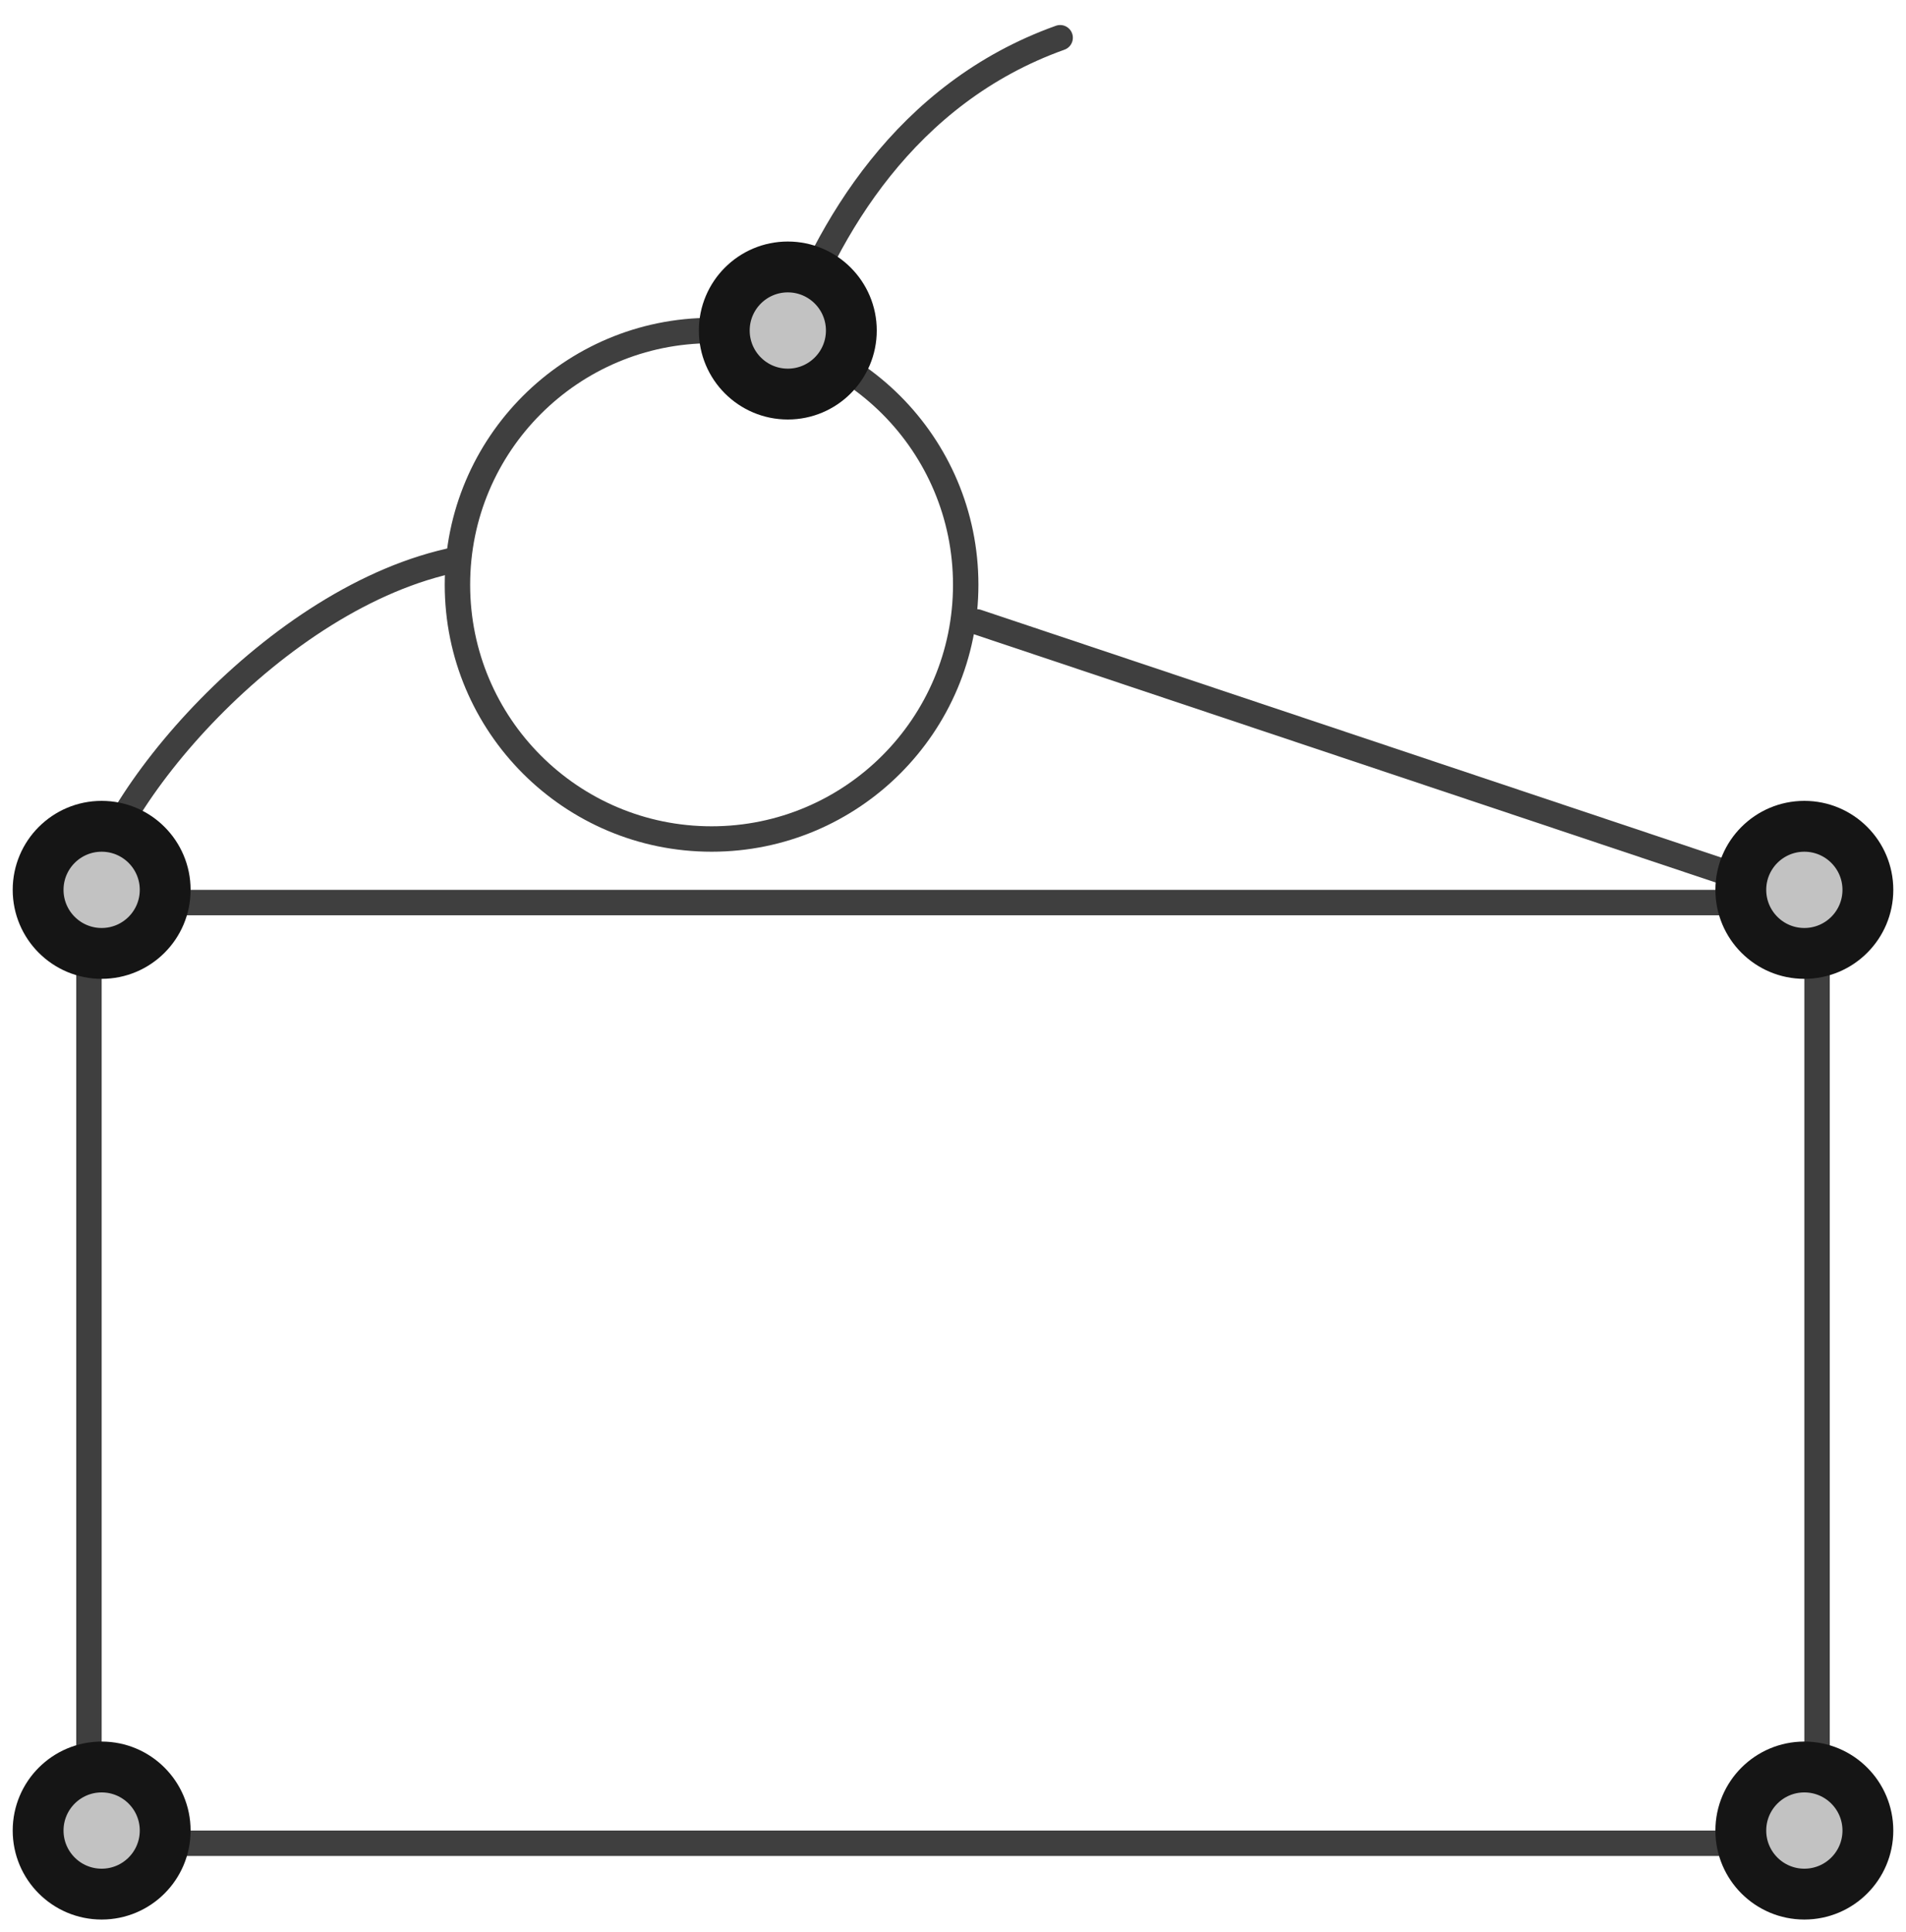 <?xml version="1.0" encoding="UTF-8"?>
<svg width="75px" height="76px" viewBox="0 0 75 76" version="1.1" xmlns="http://www.w3.org/2000/svg" xmlns:xlink="http://www.w3.org/1999/xlink">
    <!-- Generator: Sketch 47.1 (45422) - http://www.bohemiancoding.com/sketch -->
    <title>cake-dessert</title>
    <desc>Created with Sketch.</desc>
    <defs>
        <circle id="path-1" cx="30" cy="13" r="3"></circle>
        <circle id="path-2" cx="3" cy="35" r="3"></circle>
        <circle id="path-3" cx="3" cy="72" r="3"></circle>
        <circle id="path-4" cx="70" cy="35" r="3"></circle>
        <circle id="path-5" cx="70" cy="72" r="3"></circle>
    </defs>
    <g id="Version-2" stroke="none" stroke-width="1" fill="none" fill-rule="evenodd">
        <g id="full-preview-5" transform="translate(-590, -39)">
            <g id="cake-dessert" transform="translate(591, 39)">
                <path d="M2.448,72.5 L70.558,72.5" id="Line" stroke="#3F3F3F" stroke-linecap="round" stroke-linejoin="round"></path>
                <path d="M2.448,35.5 L70.558,35.5" id="Line-Copy" stroke="#3F3F3F" stroke-linecap="round" stroke-linejoin="round"></path>
                <path d="M37.447,24.462 L70.559,35.538" id="Line-Copy" stroke="#3F3F3F" stroke-linecap="round" stroke-linejoin="round"></path>
                <circle id="Oval-2" stroke="#3F3F3F" stroke-linecap="round" stroke-linejoin="round" cx="27" cy="23" r="10"></circle>
                <path d="M2.5,35.452 L2.5,72.647" id="Line-2" stroke="#3F3F3F" stroke-linecap="round" stroke-linejoin="round"></path>
                <path d="M70.5,35.452 L70.5,72.647" id="Line-2-Copy" stroke="#3F3F3F" stroke-linecap="round" stroke-linejoin="round"></path>
                <path d="M2.508,35.589 C2.939,31.676 9.832,23.424 17,22" id="Path-54" stroke="#3F3F3F" stroke-linecap="round" stroke-linejoin="round"></path>
                <path d="M31.112,14.2 C31.86,9.663 33.981,3.845 39.604,0.644" id="Path-55" stroke="#3F3F3F" stroke-linecap="round" stroke-linejoin="round" transform="translate(35.358, 7.422) rotate(10) translate(-35.358, -7.422) "></path>
                <g id="Oval-Copy-156" transform="translate(30, 13) rotate(-90) translate(-30, -13) ">
                    <use fill="#C2C2C2" fill-rule="evenodd" xlink:href="#path-1"></use>
                    <circle stroke="#151515" stroke-width="1.5" cx="30" cy="13" r="2.25"></circle>
                    <use stroke="#151515" stroke-width="1" xlink:href="#path-1"></use>
                </g>
                <g id="Oval-Copy-159" transform="translate(3, 35) rotate(-90) translate(-3, -35) ">
                    <use fill="#C2C2C2" fill-rule="evenodd" xlink:href="#path-2"></use>
                    <circle stroke="#151515" stroke-width="1.5" cx="3" cy="35" r="2.25"></circle>
                    <use stroke="#151515" stroke-width="1" xlink:href="#path-2"></use>
                </g>
                <g id="Oval-Copy-161" transform="translate(3, 72) rotate(-90) translate(-3, -72) ">
                    <use fill="#C2C2C2" fill-rule="evenodd" xlink:href="#path-3"></use>
                    <circle stroke="#151515" stroke-width="1.5" cx="3" cy="72" r="2.25"></circle>
                    <use stroke="#151515" stroke-width="1" xlink:href="#path-3"></use>
                </g>
                <g id="Oval-Copy-160" transform="translate(70, 35) rotate(-90) translate(-70, -35) ">
                    <use fill="#C2C2C2" fill-rule="evenodd" xlink:href="#path-4"></use>
                    <circle stroke="#151515" stroke-width="1.5" cx="70" cy="35" r="2.25"></circle>
                    <use stroke="#151515" stroke-width="1" xlink:href="#path-4"></use>
                </g>
                <g id="Oval-Copy-162" transform="translate(70, 72) rotate(-90) translate(-70, -72) ">
                    <use fill="#C2C2C2" fill-rule="evenodd" xlink:href="#path-5"></use>
                    <circle stroke="#151515" stroke-width="1.5" cx="70" cy="72" r="2.25"></circle>
                    <use stroke="#151515" stroke-width="1" xlink:href="#path-5"></use>
                </g>
            </g>
        </g>
    </g>
</svg>